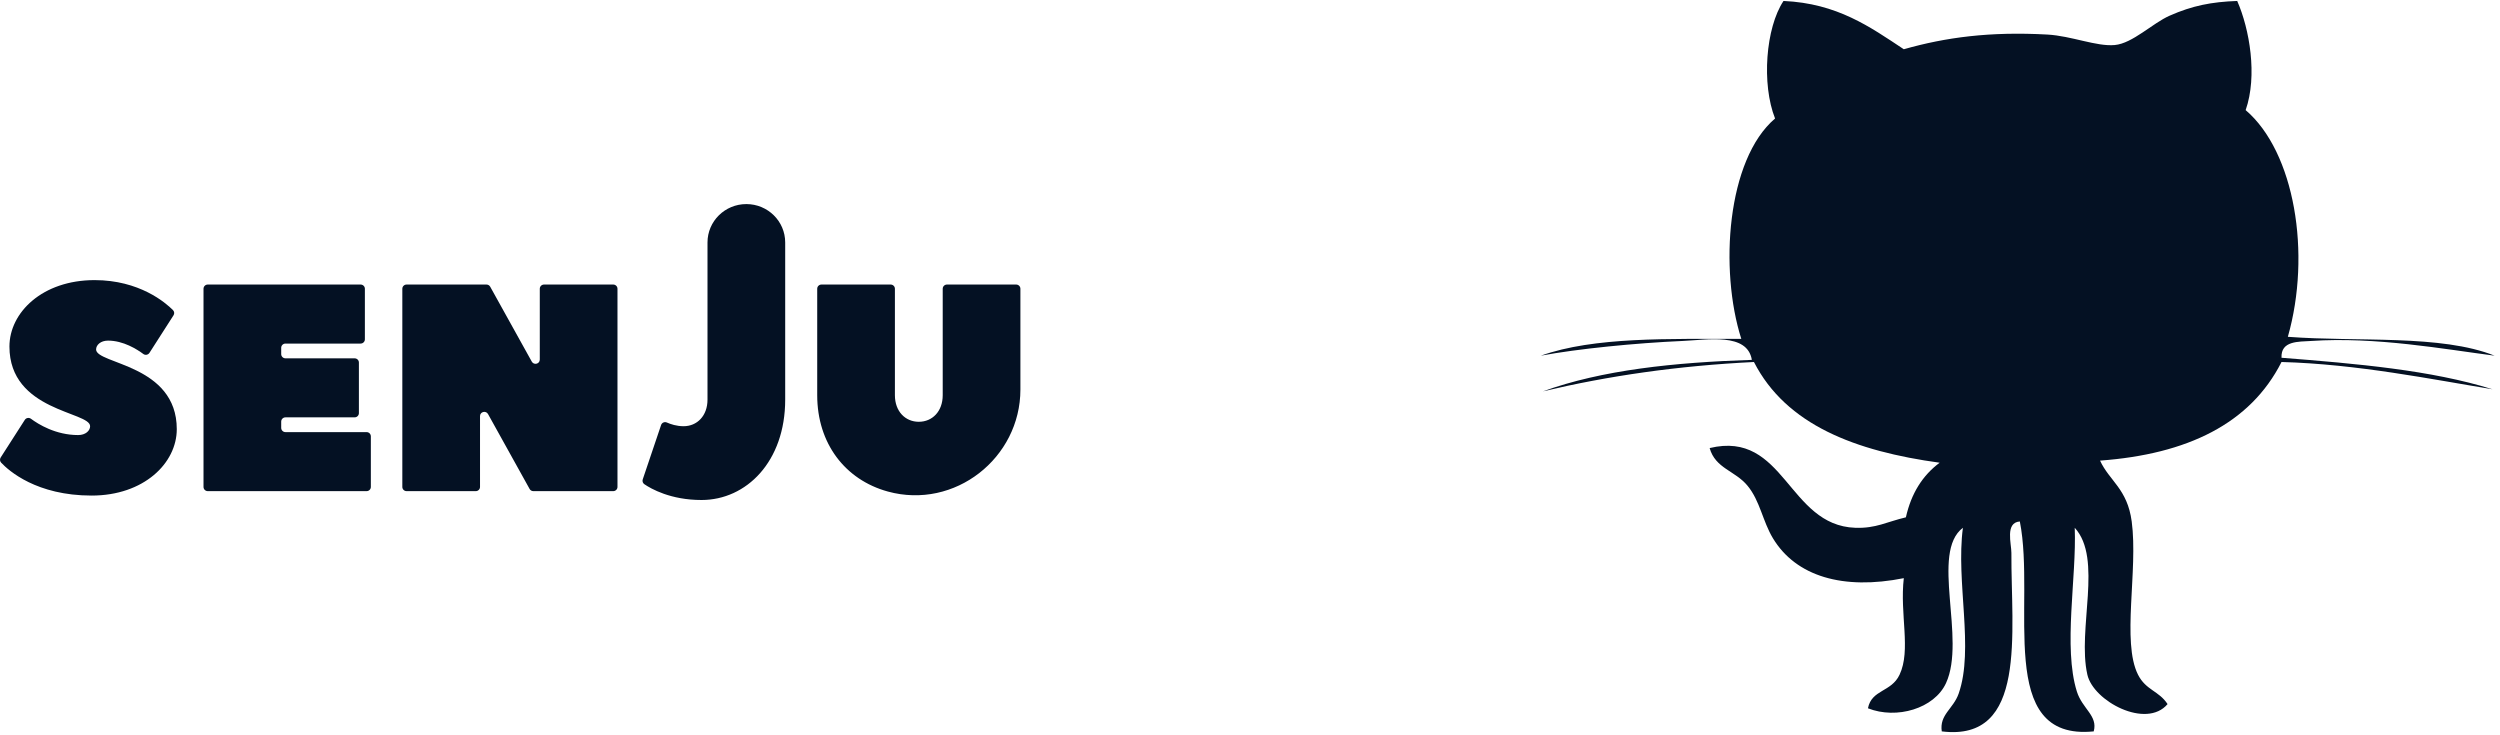 <?xml version="1.0" encoding="UTF-8" standalone="no"?>
<svg width="245px" height="72px" viewBox="0 0 245 72" version="1.1" xmlns="http://www.w3.org/2000/svg" xmlns:xlink="http://www.w3.org/1999/xlink">
    <!-- Generator: Sketch 45.1 (43504) - http://www.bohemiancoding.com/sketch -->
    <title>icon_push_base</title>
    <desc>Created with Sketch.</desc>
    <defs></defs>
    <g id="web" stroke="none" stroke-width="1" fill="none" fill-rule="evenodd">
        <g id="Artboard" transform="translate(-728, -125)" fill="#041123">
            <g id="icon_push_base" transform="translate(728, 125)">
                <g id="github-logo" transform="translate(151, 0)" fill-rule="nonzero">
                    <path d="M68.246,0.094 C69.461,2.853 70.248,7.436 69.074,10.791 C73.877,14.892 75.529,24.861 73.209,33.007 C80.056,33.53 88.211,32.756 93.475,34.857 C88.554,34.224 81.833,32.983 75.486,33.415 C74.283,33.497 72.502,33.37 72.589,35.061 C79.937,35.638 87.238,36.266 93.27,38.149 C87.287,37.171 80.024,35.682 72.589,35.476 C69.518,41.535 63.337,44.513 54.805,45.14 C55.722,47.136 57.479,47.895 57.908,51.105 C58.547,55.901 56.906,62.924 58.526,66.12 C59.302,67.652 60.569,67.692 61.422,69.002 C59.333,71.474 54.152,68.723 53.562,66.12 C52.552,61.66 55.101,54.746 52.324,51.722 C52.519,56.587 51.173,63.419 52.531,67.765 C53.066,69.474 54.61,70.134 54.185,71.676 C44.472,72.661 48.532,59.106 46.944,51.104 C45.479,51.209 46.123,53.298 46.117,54.19 C46.076,62.004 47.717,72.72 39.294,71.676 C39.048,70.033 40.424,69.475 40.948,67.976 C42.484,63.58 40.66,57.029 41.365,51.723 C38.15,54.147 41.702,62.606 39.71,66.944 C38.563,69.44 34.864,70.526 32.059,69.412 C32.424,67.553 34.344,67.853 35.158,66.121 C36.296,63.708 35.166,60.229 35.572,56.66 C29.622,57.848 25.007,56.488 22.748,52.751 C21.737,51.074 21.487,49.096 20.265,47.61 C19.05,46.123 17.108,45.922 16.545,43.91 C23.914,42.136 24.196,51.493 30.814,51.723 C32.844,51.797 33.899,51.139 35.777,50.697 C36.302,48.338 37.427,46.578 39.086,45.346 C30.851,44.219 24.05,41.655 20.887,35.477 C13.401,35.844 6.551,36.844 0.206,38.354 C5.965,36.263 13.068,35.513 20.682,35.267 C20.233,32.571 16.3,33.313 13.858,33.416 C9.319,33.616 3.607,34.18 0,34.857 C5.228,32.993 12.565,33.225 19.648,33.211 C17.482,26.419 18.233,15.631 22.957,11.613 C21.619,8.24 22.034,2.721 23.784,0.094 C29.059,0.331 32.258,2.631 35.572,4.826 C39.682,3.658 44.004,3.076 49.635,3.386 C52.003,3.517 54.466,4.581 56.25,4.413 C58,4.249 59.929,2.285 61.628,1.535 C63.841,0.558 65.714,0.185 68.246,0.094 Z" id="Github__x28_alt_x29_"></path>
                </g>
                <path d="M8.831,41.769 C8.831,40.323 0.925,40.323 0.925,33.959 C0.925,30.632 4.146,27.451 9.27,27.451 C13.656,27.451 16.217,29.652 16.954,30.393 C17.089,30.529 17.109,30.739 17.005,30.9 L14.647,34.579 C14.516,34.783 14.24,34.835 14.045,34.69 C13.433,34.233 12.089,33.38 10.588,33.38 C9.856,33.38 9.417,33.814 9.417,34.248 C9.417,35.694 17.324,35.694 17.324,42.058 C17.324,45.384 14.102,48.566 8.978,48.566 C3.58,48.566 0.855,46.13 0.112,45.339 C-0.017,45.201 -0.037,44.996 0.065,44.837 L2.43,41.149 C2.561,40.944 2.84,40.896 3.036,41.041 C3.743,41.567 5.451,42.636 7.66,42.636 C8.392,42.636 8.831,42.203 8.831,41.769 Z M27.976,42.347 L35.926,42.347 C36.156,42.347 36.343,42.532 36.343,42.76 L36.343,47.719 C36.343,47.948 36.156,48.132 35.926,48.132 L20.362,48.132 C20.131,48.132 19.944,47.948 19.944,47.719 L19.944,28.297 C19.944,28.069 20.131,27.885 20.362,27.885 L35.34,27.885 C35.57,27.885 35.758,28.069 35.758,28.297 L35.758,33.257 C35.758,33.485 35.57,33.67 35.34,33.67 L27.976,33.67 C27.745,33.67 27.558,33.854 27.558,34.082 L27.558,34.703 C27.558,34.931 27.745,35.116 27.976,35.116 L34.754,35.116 C34.985,35.116 35.172,35.301 35.172,35.529 L35.172,40.488 C35.172,40.716 34.985,40.901 34.754,40.901 L27.976,40.901 C27.745,40.901 27.558,41.086 27.558,41.314 L27.558,41.934 C27.558,42.162 27.745,42.347 27.976,42.347 Z M47.042,40.776 L47.042,47.72 C47.042,47.948 46.855,48.132 46.625,48.132 L39.846,48.132 C39.616,48.132 39.428,47.948 39.428,47.72 L39.428,28.297 C39.428,28.069 39.616,27.885 39.846,27.885 L47.674,27.885 C47.826,27.885 47.967,27.967 48.04,28.099 L52.115,35.439 C52.323,35.813 52.899,35.668 52.899,35.24 L52.899,28.297 C52.899,28.069 53.087,27.885 53.317,27.885 L60.096,27.885 C60.326,27.885 60.513,28.069 60.513,28.297 L60.513,47.72 C60.513,47.948 60.326,48.132 60.096,48.132 L52.268,48.132 C52.116,48.132 51.975,48.05 51.902,47.918 L47.827,40.578 C47.619,40.203 47.042,40.349 47.042,40.776 Z M73.142,20 C75.245,20 76.949,21.684 76.949,23.76 L76.949,39.165 C76.949,45.24 73.142,49 68.75,49 C65.718,49 63.8,47.899 63.145,47.451 C62.993,47.346 62.93,47.156 62.988,46.982 L64.787,41.652 C64.865,41.42 65.128,41.305 65.353,41.406 C65.72,41.57 66.306,41.769 66.993,41.769 C68.31,41.769 69.335,40.756 69.335,39.165 L69.335,23.76 C69.335,21.684 71.04,20 73.142,20 Z M92.386,38.731 L92.386,28.297 C92.386,28.069 92.573,27.885 92.804,27.885 L99.582,27.885 C99.813,27.885 100,28.069 100,28.297 L100,38.172 C100,44.89 93.559,49.971 87.007,48.17 C82.818,47.019 80.087,43.454 80.087,38.731 L80.087,28.297 C80.087,28.069 80.274,27.885 80.505,27.885 L87.283,27.885 C87.514,27.885 87.701,28.069 87.701,28.297 L87.701,38.731 C87.701,40.322 88.725,41.335 90.043,41.335 C91.361,41.335 92.386,40.322 92.386,38.731 Z" id="Combined-Shape"></path>
            </g>
        </g>
    </g>
</svg>